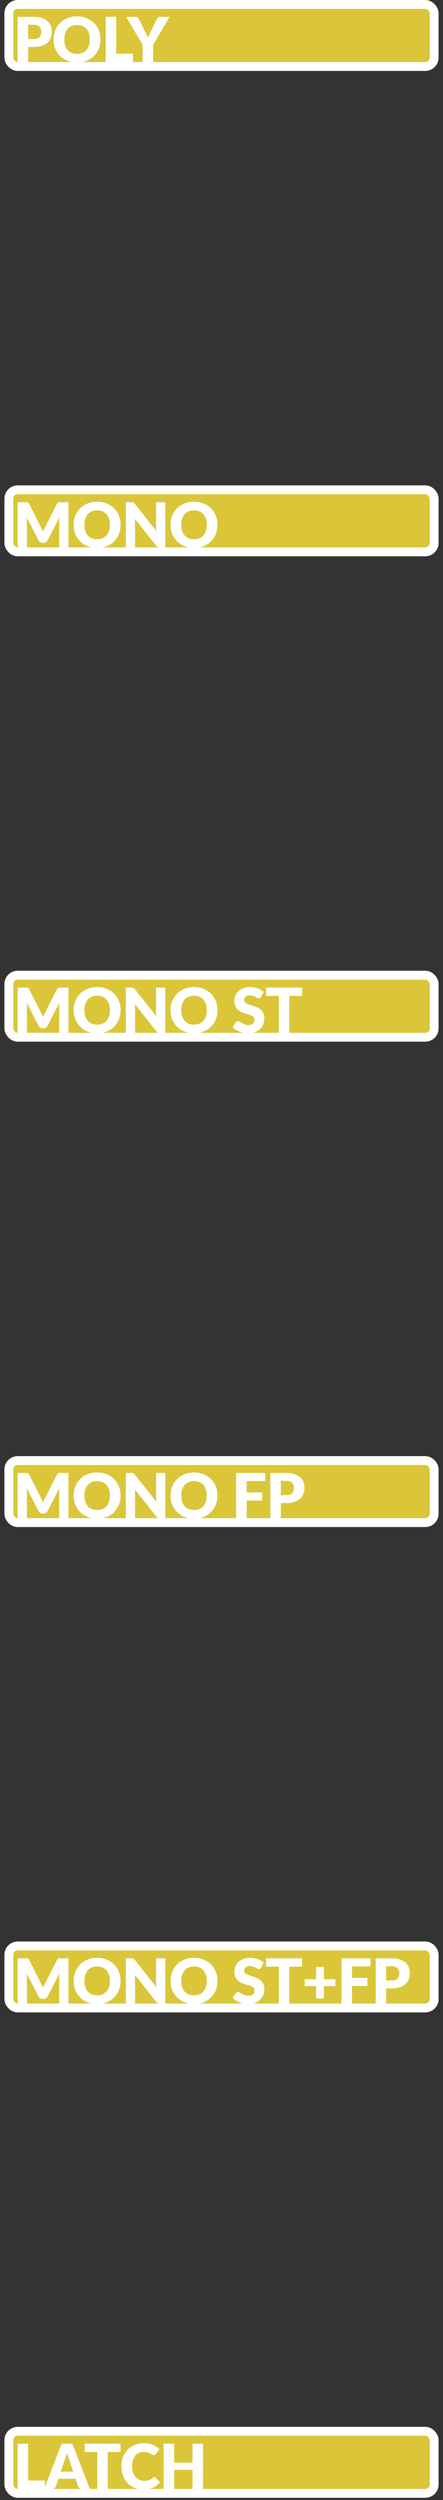 <svg width="50" height="282" fill="none" xmlns="http://www.w3.org/2000/svg"><rect width="100%" height="100%" fill="#333333" stroke="none"/><rect x="1" y="55.25" width="48" height="7" rx="1" fill="#dac638"/><rect x="1" y="55.25" width="48" height="7" rx="1" stroke="#fff"/><path d="M7.726 56.65v5.1H6.684v-2.933c0-.068 0-.141.003-.22.005-.08.012-.16.021-.242l-1.354 2.622a.441.441 0 0 1-.413.248h-.162a.479.479 0 0 1-.244-.063.449.449 0 0 1-.168-.185l-1.355-2.629.018.248c.004.08.007.153.007.221v2.933H1.994v-5.1h.903c.05 0 .095.002.133.004.04.002.074.01.105.021a.21.21 0 0 1 .08.056c.026.023.05.057.074.102L4.6 59.419c.047.089.091.18.133.277.044.095.086.193.126.294a3.92 3.92 0 0 1 .262-.581l1.31-2.576a.423.423 0 0 1 .07-.102.241.241 0 0 1 .083-.056.339.339 0 0 1 .102-.021c.04-.002.085-.004.136-.004h.903Zm5.887 2.549c0 .368-.064.711-.192 1.029a2.478 2.478 0 0 1-.536.829c-.23.233-.51.416-.836.55a2.83 2.83 0 0 1-1.082.199c-.396 0-.758-.066-1.085-.2a2.512 2.512 0 0 1-.84-.549 2.523 2.523 0 0 1-.539-.83 2.763 2.763 0 0 1-.189-1.028c0-.37.063-.712.19-1.03.128-.317.307-.592.538-.825.234-.234.514-.417.84-.55.327-.133.689-.2 1.085-.2.397 0 .757.068 1.082.203.326.134.605.317.836.55.231.233.41.509.536.826.128.317.192.66.192 1.026Zm-1.21 0c0-.252-.033-.479-.099-.68a1.424 1.424 0 0 0-.283-.514 1.199 1.199 0 0 0-.448-.322 1.547 1.547 0 0 0-.606-.112c-.228 0-.433.037-.612.112a1.232 1.232 0 0 0-.452.322c-.121.14-.214.311-.28.514a2.206 2.206 0 0 0-.098.68c0 .254.033.483.098.686.066.2.159.37.28.51.124.14.274.248.452.322.18.073.384.109.612.109.227 0 .428-.036.606-.108.177-.075.326-.183.448-.323.123-.14.218-.31.283-.51.066-.203.098-.432.098-.686Zm6.253-2.548v5.099h-.616a.568.568 0 0 1-.23-.042.593.593 0 0 1-.183-.154l-2.404-3.041c.01.09.015.18.017.266.005.083.007.163.007.237v2.734h-1.043v-5.1h.623a.93.93 0 0 1 .13.008.299.299 0 0 1 .094.027c.028.012.055.03.08.053a.913.913 0 0 1 .088.095l2.426 3.062a4.236 4.236 0 0 1-.032-.546v-2.698h1.043Zm5.89 2.547c0 .37-.064.712-.193 1.03a2.478 2.478 0 0 1-.535.829c-.231.233-.51.416-.837.55a2.82 2.82 0 0 1-1.081.199c-.397 0-.758-.066-1.085-.2a2.511 2.511 0 0 1-.84-.549 2.522 2.522 0 0 1-.54-.83 2.763 2.763 0 0 1-.188-1.028c0-.37.063-.712.189-1.03.128-.317.308-.592.539-.825.233-.234.513-.417.84-.55.326-.133.688-.2 1.085-.2s.757.068 1.081.203c.327.134.606.317.837.55.23.233.41.509.535.826a2.7 2.7 0 0 1 .193 1.026Zm-1.211 0a2.19 2.19 0 0 0-.098-.678 1.424 1.424 0 0 0-.284-.515 1.2 1.2 0 0 0-.448-.322 1.547 1.547 0 0 0-.605-.112 1.58 1.58 0 0 0-.613.112 1.232 1.232 0 0 0-.451.322c-.121.14-.215.311-.28.514a2.19 2.19 0 0 0-.098.68c0 .254.033.483.098.686.065.2.159.37.28.51.123.14.274.248.451.322.18.073.384.109.613.109.226 0 .428-.036.605-.108a1.2 1.2 0 0 0 .448-.323c.124-.14.219-.31.284-.51.065-.203.098-.432.098-.686Z" fill="#fff"/><rect x="1" y="110" width="48" height="7" rx="1" fill="#dac638"/><rect x="1" y="110" width="48" height="7" rx="1" stroke="#fff"/><path d="M7.726 111.4v5.1H6.684v-2.933c0-.068 0-.141.003-.221.005-.079.012-.159.021-.241l-1.354 2.621a.44.44 0 0 1-.413.249h-.162a.479.479 0 0 1-.244-.063.448.448 0 0 1-.168-.186l-1.355-2.628.018.248c.004.08.007.153.007.221v2.933H1.994v-5.1h.903c.05 0 .095.002.133.004a.33.33 0 0 1 .105.021.21.21 0 0 1 .08.056c.026.023.05.057.074.101l1.312 2.587a6.494 6.494 0 0 1 .259.57 3.984 3.984 0 0 1 .262-.581l1.31-2.576a.418.418 0 0 1 .07-.101.241.241 0 0 1 .083-.056.321.321 0 0 1 .102-.021c.04-.002.085-.004.136-.004h.903Zm5.887 2.548c0 .369-.064.712-.192 1.029a2.476 2.476 0 0 1-.536.83c-.23.233-.51.416-.836.549a2.81 2.81 0 0 1-1.082.2c-.396 0-.758-.066-1.085-.2a2.515 2.515 0 0 1-.84-.549 2.52 2.52 0 0 1-.539-.83 2.76 2.76 0 0 1-.189-1.029c0-.368.063-.711.19-1.029.128-.317.307-.592.538-.826.234-.233.514-.416.84-.549.327-.133.689-.2 1.085-.2.397 0 .757.068 1.082.203.326.133.605.317.836.55.231.233.41.509.536.826.128.317.192.659.192 1.025Zm-1.21 0a2.17 2.17 0 0 0-.099-.679 1.422 1.422 0 0 0-.283-.514 1.202 1.202 0 0 0-.448-.322 1.542 1.542 0 0 0-.606-.112c-.228 0-.433.037-.612.112a1.235 1.235 0 0 0-.452.322c-.121.14-.214.311-.28.514a2.19 2.19 0 0 0-.098.679c0 .255.033.483.098.686.066.201.159.371.28.511.124.14.274.248.452.322.18.073.384.109.612.109.227 0 .428-.036.606-.109a1.2 1.2 0 0 0 .448-.322c.123-.14.218-.31.283-.511a2.23 2.23 0 0 0 .098-.686Zm6.253-2.548v5.1h-.616a.568.568 0 0 1-.23-.042.593.593 0 0 1-.183-.154l-2.404-3.042c.01.091.015.18.017.266.005.084.007.164.007.238v2.734h-1.043v-5.1h.623c.052 0 .095.003.13.007a.307.307 0 0 1 .094.028c.028.012.055.03.08.053a.944.944 0 0 1 .088.094l2.426 3.063a4.25 4.25 0 0 1-.032-.546V111.4h1.043Zm5.89 2.548c0 .369-.064.712-.193 1.029a2.476 2.476 0 0 1-.535.83c-.231.233-.51.416-.837.549-.324.134-.684.2-1.081.2-.397 0-.758-.066-1.085-.2a2.515 2.515 0 0 1-.84-.549 2.52 2.52 0 0 1-.54-.83 2.76 2.76 0 0 1-.188-1.029c0-.368.063-.711.189-1.029.128-.317.308-.592.539-.826.233-.233.513-.416.84-.549.326-.133.688-.2 1.085-.2s.757.068 1.081.203c.327.133.606.317.837.55.23.233.41.509.535.826.129.317.193.659.193 1.025Zm-1.211 0a2.19 2.19 0 0 0-.098-.679 1.422 1.422 0 0 0-.284-.514 1.203 1.203 0 0 0-.448-.322 1.542 1.542 0 0 0-.605-.112 1.58 1.58 0 0 0-.613.112 1.235 1.235 0 0 0-.451.322c-.121.14-.215.311-.28.514a2.19 2.19 0 0 0-.098.679c0 .255.033.483.098.686.065.201.159.371.28.511.123.14.274.248.451.322.18.073.384.109.613.109.226 0 .428-.036.605-.109.178-.074.327-.182.448-.322.124-.14.219-.31.284-.511.065-.203.098-.431.098-.686Zm6.135-1.512a.43.43 0 0 1-.112.126.239.239 0 0 1-.147.042.38.38 0 0 1-.175-.049 6.813 6.813 0 0 0-.21-.115 1.601 1.601 0 0 0-.266-.112 1.038 1.038 0 0 0-.343-.053c-.222 0-.388.048-.497.144a.478.478 0 0 0-.161.381c0 .103.032.188.098.256.065.068.15.126.255.175.107.049.229.094.364.136.138.04.278.086.42.137.142.049.281.107.417.175.137.068.259.154.364.259.107.105.193.233.259.385.065.149.098.33.098.542 0 .236-.041.457-.123.662a1.559 1.559 0 0 1-.93.899c-.227.087-.485.13-.774.13-.16 0-.321-.016-.487-.049a2.788 2.788 0 0 1-.91-.35 1.871 1.871 0 0 1-.353-.273l.35-.553a.338.338 0 0 1 .108-.098.287.287 0 0 1 .15-.042c.07 0 .14.022.21.066l.242.147c.091.054.195.103.312.147.116.045.254.067.413.067.214 0 .381-.047.5-.14.12-.096.179-.246.179-.452a.425.425 0 0 0-.098-.29.75.75 0 0 0-.26-.186 2.271 2.271 0 0 0-.36-.129 11.047 11.047 0 0 1-.416-.123 3.18 3.18 0 0 1-.417-.168 1.382 1.382 0 0 1-.364-.262 1.272 1.272 0 0 1-.255-.406 1.626 1.626 0 0 1-.098-.602 1.455 1.455 0 0 1 .455-1.047 1.65 1.65 0 0 1 .55-.339c.216-.086.465-.13.745-.13.156 0 .308.013.455.039.149.023.29.059.423.108.133.047.257.104.371.172.117.065.22.14.312.224l-.294.549Zm4.618-.098h-1.435v4.162H31.47v-4.162h-1.435v-.938h4.053v.938Z" fill="#fff"/><rect x="1" y="164.75" width="48" height="7" rx="1" fill="#dac638"/><rect x="1" y="164.75" width="48" height="7" rx="1" stroke="#fff"/><path d="M7.726 166.15v5.1H6.684v-2.933c0-.068 0-.141.003-.221.005-.079.012-.159.021-.241l-1.354 2.621a.44.44 0 0 1-.413.249h-.162a.479.479 0 0 1-.244-.063.448.448 0 0 1-.168-.186l-1.355-2.628.018.248c.004.08.007.153.007.221v2.933H1.994v-5.1h.903c.05 0 .095.002.133.004a.33.33 0 0 1 .105.021.21.21 0 0 1 .08.056c.026.023.05.057.074.101l1.312 2.587a6.494 6.494 0 0 1 .259.57 3.984 3.984 0 0 1 .262-.581l1.31-2.576a.418.418 0 0 1 .07-.101.241.241 0 0 1 .083-.056.321.321 0 0 1 .102-.021c.04-.002.085-.004.136-.004h.903Zm5.887 2.548c0 .369-.064.712-.192 1.029a2.476 2.476 0 0 1-.536.83c-.23.233-.51.416-.836.549a2.81 2.81 0 0 1-1.082.2c-.396 0-.758-.066-1.085-.2a2.515 2.515 0 0 1-.84-.549 2.52 2.52 0 0 1-.539-.83 2.76 2.76 0 0 1-.189-1.029c0-.368.063-.711.19-1.029.128-.317.307-.592.538-.826.234-.233.514-.416.84-.549.327-.133.689-.2 1.085-.2.397 0 .757.068 1.082.203.326.133.605.317.836.55.231.233.41.509.536.826.128.317.192.659.192 1.025Zm-1.21 0a2.17 2.17 0 0 0-.099-.679 1.422 1.422 0 0 0-.283-.514 1.202 1.202 0 0 0-.448-.322 1.542 1.542 0 0 0-.606-.112c-.228 0-.433.037-.612.112a1.235 1.235 0 0 0-.452.322c-.121.14-.214.311-.28.514a2.19 2.19 0 0 0-.098.679c0 .255.033.483.098.686.066.201.159.371.28.511.124.14.274.248.452.322.18.073.384.109.612.109.227 0 .428-.036.606-.109a1.2 1.2 0 0 0 .448-.322c.123-.14.218-.31.283-.511a2.23 2.23 0 0 0 .098-.686Zm6.253-2.548v5.1h-.616a.568.568 0 0 1-.23-.042.593.593 0 0 1-.183-.154l-2.404-3.042c.01.091.015.18.017.266.005.084.007.164.007.238v2.734h-1.043v-5.1h.623c.052 0 .095.003.13.007a.307.307 0 0 1 .094.028c.028.012.055.03.08.053a.944.944 0 0 1 .088.094l2.426 3.063a4.25 4.25 0 0 1-.032-.546v-2.699h1.043Zm5.89 2.548c0 .369-.064.712-.193 1.029a2.476 2.476 0 0 1-.535.83c-.231.233-.51.416-.837.549-.324.134-.684.2-1.081.2-.397 0-.758-.066-1.085-.2a2.515 2.515 0 0 1-.84-.549 2.52 2.52 0 0 1-.54-.83 2.76 2.76 0 0 1-.188-1.029c0-.368.063-.711.189-1.029.128-.317.308-.592.539-.826.233-.233.513-.416.84-.549.326-.133.688-.2 1.085-.2s.757.068 1.081.203c.327.133.606.317.837.55.23.233.41.509.535.826.129.317.193.659.193 1.025Zm-1.211 0a2.19 2.19 0 0 0-.098-.679 1.422 1.422 0 0 0-.284-.514 1.203 1.203 0 0 0-.448-.322 1.542 1.542 0 0 0-.605-.112 1.58 1.58 0 0 0-.613.112 1.235 1.235 0 0 0-.451.322c-.121.14-.215.311-.28.514a2.19 2.19 0 0 0-.098.679c0 .255.033.483.098.686.065.201.159.371.28.511.123.14.274.248.451.322.18.073.384.109.613.109.226 0 .428-.036.605-.109.178-.074.327-.182.448-.322.124-.14.219-.31.284-.511.065-.203.098-.431.098-.686Zm4.507-1.638v1.292h1.743v.913h-1.743v1.985h-1.19v-5.1h3.283v.91h-2.093Zm4.469 1.593c.308 0 .53-.074.665-.221.135-.147.203-.352.203-.616a.922.922 0 0 0-.053-.318.683.683 0 0 0-.43-.406 1.185 1.185 0 0 0-.385-.056h-.616v1.617h.616Zm0-2.503c.36 0 .667.044.924.13.259.084.471.201.637.35.168.149.292.325.37.528.08.203.12.423.12.658 0 .255-.04.488-.123.7a1.394 1.394 0 0 1-.374.546 1.773 1.773 0 0 1-.64.357 2.948 2.948 0 0 1-.914.126h-.616v1.705h-1.183v-5.1h1.799Z" fill="#fff"/><rect x="1" y="219.5" width="48" height="7" rx="1" fill="#dac638"/><rect x="1" y="219.5" width="48" height="7" rx="1" stroke="#fff"/><path d="M7.726 220.9v5.1H6.684v-2.933c0-.068 0-.141.003-.221.005-.079.012-.159.021-.241l-1.354 2.621a.44.44 0 0 1-.413.249h-.162a.479.479 0 0 1-.244-.063.448.448 0 0 1-.168-.186l-1.355-2.628.018.248c.004.08.007.153.007.221V226H1.994v-5.1h.903c.05 0 .095.002.133.004a.33.33 0 0 1 .105.021.21.21 0 0 1 .08.056c.026.023.05.057.074.101l1.312 2.587a6.494 6.494 0 0 1 .259.57 3.984 3.984 0 0 1 .262-.581l1.31-2.576a.418.418 0 0 1 .07-.101.241.241 0 0 1 .083-.056.321.321 0 0 1 .102-.021c.04-.002.085-.004.136-.004h.903Zm5.887 2.548c0 .369-.064.712-.192 1.029a2.476 2.476 0 0 1-.536.83c-.23.233-.51.416-.836.549a2.81 2.81 0 0 1-1.082.2c-.396 0-.758-.066-1.085-.2a2.515 2.515 0 0 1-.84-.549 2.52 2.52 0 0 1-.539-.83 2.76 2.76 0 0 1-.189-1.029c0-.368.063-.711.19-1.029.128-.317.307-.592.538-.826.234-.233.514-.416.84-.549.327-.133.689-.2 1.085-.2.397 0 .757.068 1.082.203.326.133.605.317.836.55.231.233.41.509.536.826.128.317.192.659.192 1.025Zm-1.21 0a2.17 2.17 0 0 0-.099-.679 1.422 1.422 0 0 0-.283-.514 1.202 1.202 0 0 0-.448-.322 1.542 1.542 0 0 0-.606-.112c-.228 0-.433.037-.612.112a1.235 1.235 0 0 0-.452.322c-.121.14-.214.311-.28.514a2.19 2.19 0 0 0-.098.679c0 .255.033.483.098.686.066.201.159.371.28.511.124.14.274.248.452.322.18.073.384.109.612.109.227 0 .428-.036.606-.109a1.2 1.2 0 0 0 .448-.322c.123-.14.218-.31.283-.511a2.23 2.23 0 0 0 .098-.686Zm6.253-2.548v5.1h-.616a.568.568 0 0 1-.23-.042.593.593 0 0 1-.183-.154l-2.404-3.042c.01.091.015.18.017.266.005.084.007.164.007.238V226h-1.043v-5.1h.623c.052 0 .095.003.13.007a.307.307 0 0 1 .094.028c.028.012.055.03.08.053a.944.944 0 0 1 .088.094l2.426 3.063a4.25 4.25 0 0 1-.032-.546V220.9h1.043Zm5.89 2.548c0 .369-.064.712-.193 1.029a2.476 2.476 0 0 1-.535.83c-.231.233-.51.416-.837.549-.324.134-.684.2-1.081.2-.397 0-.758-.066-1.085-.2a2.515 2.515 0 0 1-.84-.549 2.52 2.52 0 0 1-.54-.83 2.76 2.76 0 0 1-.188-1.029c0-.368.063-.711.189-1.029.128-.317.308-.592.539-.826.233-.233.513-.416.84-.549.326-.133.688-.2 1.085-.2s.757.068 1.081.203c.327.133.606.317.837.55.23.233.41.509.535.826.129.317.193.659.193 1.025Zm-1.211 0a2.19 2.19 0 0 0-.098-.679 1.422 1.422 0 0 0-.284-.514 1.203 1.203 0 0 0-.448-.322 1.542 1.542 0 0 0-.605-.112 1.58 1.58 0 0 0-.613.112 1.235 1.235 0 0 0-.451.322c-.121.14-.215.311-.28.514a2.19 2.19 0 0 0-.098.679c0 .255.033.483.098.686.065.201.159.371.28.511.123.14.274.248.451.322.18.073.384.109.613.109.226 0 .428-.036.605-.109.178-.074.327-.182.448-.322.124-.14.219-.31.284-.511.065-.203.098-.431.098-.686Zm6.135-1.512a.43.43 0 0 1-.112.126.239.239 0 0 1-.147.042.38.38 0 0 1-.175-.049 6.813 6.813 0 0 0-.21-.115 1.601 1.601 0 0 0-.266-.112 1.038 1.038 0 0 0-.343-.053c-.222 0-.388.048-.497.144a.478.478 0 0 0-.161.381c0 .103.032.188.098.256.065.068.15.126.255.175.107.049.229.094.364.136.138.04.278.086.42.137.142.049.281.107.417.175.137.068.259.154.364.259.107.105.193.233.259.385.065.149.098.33.098.542 0 .236-.041.457-.123.662a1.559 1.559 0 0 1-.93.899c-.227.087-.485.13-.774.13-.16 0-.321-.016-.487-.049a2.788 2.788 0 0 1-.91-.35 1.871 1.871 0 0 1-.353-.273l.35-.553a.338.338 0 0 1 .108-.098.287.287 0 0 1 .15-.042c.07 0 .14.022.21.066l.242.147c.091.054.195.103.312.147.116.045.254.067.413.067.214 0 .381-.047.5-.14.12-.096.179-.246.179-.452a.425.425 0 0 0-.098-.29.75.75 0 0 0-.26-.186 2.271 2.271 0 0 0-.36-.129 11.047 11.047 0 0 1-.416-.123 3.18 3.18 0 0 1-.417-.168 1.382 1.382 0 0 1-.364-.262 1.272 1.272 0 0 1-.255-.406 1.626 1.626 0 0 1-.098-.602 1.455 1.455 0 0 1 .455-1.047 1.65 1.65 0 0 1 .55-.339c.216-.086.465-.13.745-.13.156 0 .308.013.455.039.149.023.29.059.423.108.133.047.257.104.371.172.117.065.22.14.312.224l-.294.549Zm4.618-.098h-1.435V226H31.47v-4.162h-1.435v-.938h4.053v.938Zm3.765 2.198h-1.295v1.393h-.882v-1.393h-1.288v-.777h1.288v-1.386h.882v1.386h1.295v.777Zm1.876-2.226v1.292h1.743v.913H39.73V226h-1.19v-5.1h3.283v.91H39.73Zm4.47 1.593c.307 0 .529-.074.664-.221.135-.147.203-.352.203-.616a.922.922 0 0 0-.052-.318.683.683 0 0 0-.43-.406 1.185 1.185 0 0 0-.386-.056h-.616v1.617h.616Zm0-2.503c.358 0 .666.044.923.13.26.084.471.201.637.35.168.149.292.325.371.528.08.203.12.423.12.658 0 .255-.042.488-.123.7a1.395 1.395 0 0 1-.375.546 1.773 1.773 0 0 1-.64.357 2.949 2.949 0 0 1-.914.126h-.616V226H42.4v-5.1h1.8Z" fill="#fff"/><rect x="1" y="274.25" width="48" height="7" rx="1" fill="#dac638"/><rect x="1" y="274.25" width="48" height="7" rx="1" stroke="#fff"/><path d="M5.066 279.805v.945H1.994v-5.1h1.182v4.155h1.89Zm3.195-1.005-.472-1.396a6.353 6.353 0 0 1-.112-.312c-.04-.121-.08-.252-.12-.392a5.381 5.381 0 0 1-.223.711l-.47 1.389h1.397Zm1.88 1.95h-.917a.405.405 0 0 1-.249-.07.469.469 0 0 1-.143-.186l-.301-.889H6.59l-.3.889a.432.432 0 0 1-.14.179.386.386 0 0 1-.245.077h-.924l1.974-5.1h1.21l1.975 5.1Zm3.462-4.162h-1.435v4.162h-1.183v-4.162H9.55v-.938h4.053v.938Zm3.817 2.842c.028 0 .056.006.084.018a.21.21 0 0 1 .08.052l.47.494a1.965 1.965 0 0 1-.774.609c-.308.135-.673.203-1.095.203-.388 0-.735-.065-1.043-.196a2.307 2.307 0 0 1-.78-.546 2.441 2.441 0 0 1-.49-.826 3.067 3.067 0 0 1-.172-1.04c0-.38.062-.729.185-1.046a2.343 2.343 0 0 1 1.327-1.365 2.7 2.7 0 0 1 1.032-.193c.192 0 .371.018.54.053a2.46 2.46 0 0 1 .881.353c.124.084.233.175.33.273l-.4.536a.548.548 0 0 1-.09.091.242.242 0 0 1-.148.038.258.258 0 0 1-.119-.028 1.307 1.307 0 0 1-.119-.066 3.777 3.777 0 0 0-.14-.088 1.333 1.333 0 0 0-.42-.157 1.596 1.596 0 0 0-.322-.028 1.192 1.192 0 0 0-.959.427 1.484 1.484 0 0 0-.273.511 2.3 2.3 0 0 0-.094.689c0 .262.035.494.105.697.072.203.169.374.29.514a1.252 1.252 0 0 0 .956.424c.107 0 .205-.005.294-.014a1.52 1.52 0 0 0 .248-.053 1.083 1.083 0 0 0 .424-.255.378.378 0 0 1 .09-.056.23.23 0 0 1 .102-.025Zm5.497-3.78v5.1h-1.19v-2.156h-2.072v2.156h-1.19v-5.1h1.19v2.132h2.072v-2.132h1.19Z" fill="#fff"/><rect x="1" y=".5" width="48" height="7" rx="1" fill="#dac638"/><rect x="1" y=".5" width="48" height="7" rx="1" stroke="#fff"/><path d="M3.792 4.403c.309 0 .53-.073.665-.22.136-.147.204-.353.204-.616a.921.921 0 0 0-.053-.319.687.687 0 0 0-.43-.406 1.176 1.176 0 0 0-.385-.056h-.617v1.617h.616Zm0-2.502c.36 0 .668.043.925.129.259.084.47.2.637.35.167.15.291.325.37.529.08.203.12.422.12.658 0 .254-.041.487-.123.7a1.405 1.405 0 0 1-.375.545 1.77 1.77 0 0 1-.64.357 2.949 2.949 0 0 1-.914.127h-.615V7H1.993V1.9h1.798Zm7.552 2.548c0 .368-.064.711-.193 1.029a2.477 2.477 0 0 1-.535.829c-.231.233-.51.416-.837.55a2.843 2.843 0 0 1-1.081.199c-.397 0-.759-.067-1.085-.2a2.511 2.511 0 0 1-.84-.549 2.522 2.522 0 0 1-.54-.83 2.763 2.763 0 0 1-.188-1.029c0-.368.063-.711.189-1.029.128-.317.308-.592.539-.825.233-.234.513-.417.84-.55.326-.133.688-.2 1.085-.2.396 0 .757.068 1.081.203.327.133.606.317.837.55.23.233.41.509.535.826a2.7 2.7 0 0 1 .193 1.026Zm-1.211 0a2.19 2.19 0 0 0-.098-.68 1.425 1.425 0 0 0-.284-.514 1.2 1.2 0 0 0-.448-.322 1.548 1.548 0 0 0-.605-.112 1.58 1.58 0 0 0-.613.112 1.23 1.23 0 0 0-.451.322c-.122.14-.215.312-.28.514a2.176 2.176 0 0 0-.098.68c0 .254.032.482.098.686.065.2.158.37.28.51.123.14.274.248.451.323.18.072.384.108.613.108.226 0 .428-.036.605-.108a1.2 1.2 0 0 0 .448-.322c.124-.14.218-.31.284-.511a2.25 2.25 0 0 0 .098-.686Zm4.875 1.606V7h-3.073V1.9h1.183v4.155h1.89Zm2.273-.994V7h-1.183V5.061l-1.848-3.16h1.043c.102 0 .183.024.241.073.06.047.111.107.15.182l.722 1.484c.06.117.115.226.164.329.05.1.092.2.13.297a3.996 3.996 0 0 1 .28-.626l.714-1.484a.664.664 0 0 1 .06-.091.435.435 0 0 1 .188-.14.373.373 0 0 1 .137-.024h1.05L17.28 5.06Z" fill="#fff"/></svg>